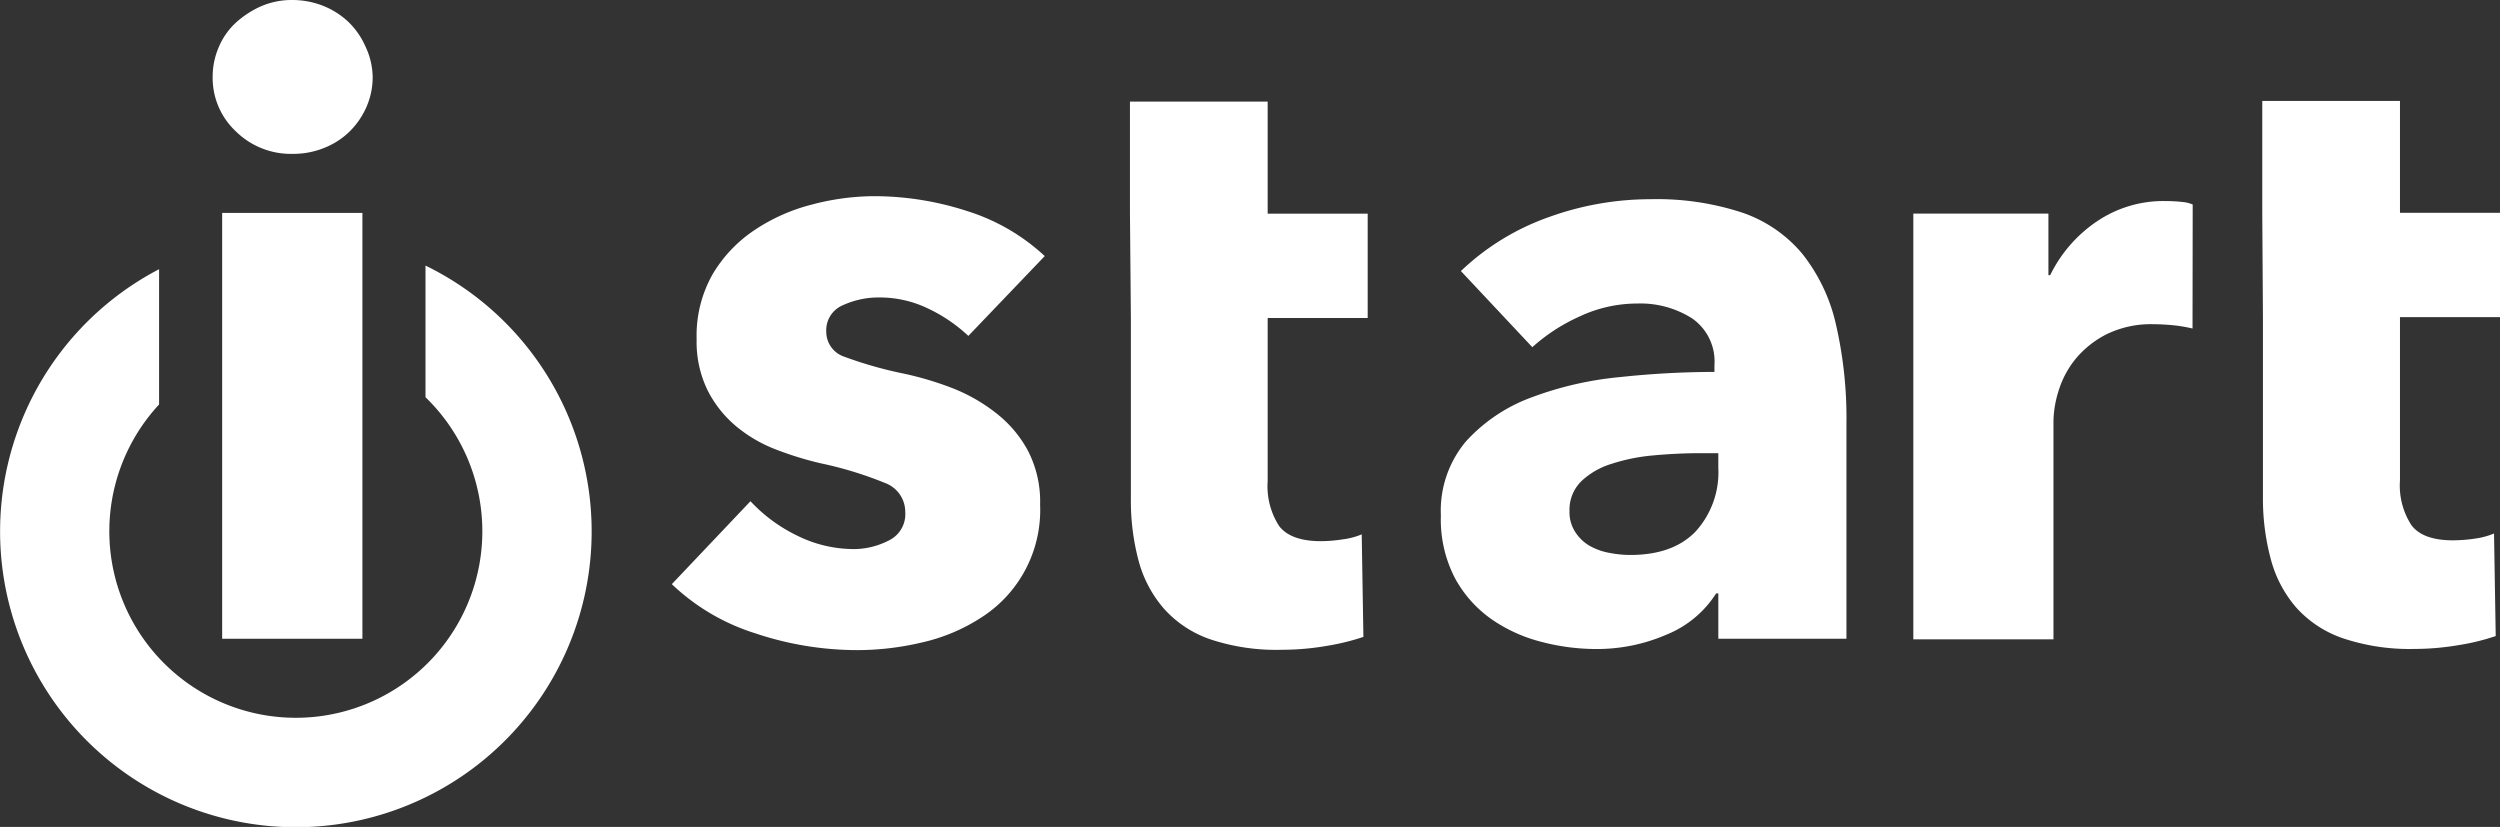 <svg xmlns="http://www.w3.org/2000/svg" viewBox="0 0 297.18 98.3"><rect x="0" y="0" width="297.18" height="98.3" fill="#333333" stroke="none"/><defs><style>.cls-1{fill:#fff;}</style></defs><title>Asset 3</title><g id="Layer_2" data-name="Layer 2"><g id="Layer_1-2" data-name="Layer 1"><path class="cls-1" d="M115.11,39.93a18.57,18.57,0,0,0-4.78-3.25,13.2,13.2,0,0,0-5.79-1.32,10.17,10.17,0,0,0-4.32.91,3.22,3.22,0,0,0-2,3.15,3.13,3.13,0,0,0,2.19,3,48.15,48.15,0,0,0,7.06,2,38.25,38.25,0,0,1,5.75,1.72,20.44,20.44,0,0,1,5.23,3,14.12,14.12,0,0,1,3.76,4.47A13.15,13.15,0,0,1,123.64,60a15.15,15.15,0,0,1-7,13.41,21.67,21.67,0,0,1-7,2.95,33.46,33.46,0,0,1-7.73.92,38.18,38.18,0,0,1-12.14-2,25.35,25.35,0,0,1-9.91-5.84l9.35-9.86a18.68,18.68,0,0,0,5.49,4.06,15.17,15.17,0,0,0,6.91,1.63,9.16,9.16,0,0,0,4-1,3.48,3.48,0,0,0,2-3.41,3.67,3.67,0,0,0-2.44-3.46,44.21,44.21,0,0,0-7.63-2.33,39.5,39.5,0,0,1-5.28-1.63,16.72,16.72,0,0,1-4.73-2.75,13.49,13.49,0,0,1-3.4-4.26,13.11,13.11,0,0,1-1.32-6.1,14.79,14.79,0,0,1,1.93-7.78,16.28,16.28,0,0,1,5-5.23,21.84,21.84,0,0,1,6.76-3,29.31,29.31,0,0,1,7.36-1,35.81,35.81,0,0,1,11.14,1.78,24.07,24.07,0,0,1,9.19,5.34Z"/><path class="cls-1" d="M134.32,25.4V12.08h16.37V25.4h11.89V37.8H150.69V57.18a8.74,8.74,0,0,0,1.37,5.36q1.38,1.78,4.93,1.79a17.13,17.13,0,0,0,2.59-.21,8.71,8.71,0,0,0,2.29-.6l.2,12.19a27.65,27.65,0,0,1-4.37,1.07,31.38,31.38,0,0,1-5.28.46A24.82,24.82,0,0,1,143.88,76a13.09,13.09,0,0,1-5.54-3.67,14.3,14.3,0,0,1-3-5.7,27.75,27.75,0,0,1-.91-7.39V37.8Z"/><path class="cls-1" d="M173.66,32.22a29.2,29.2,0,0,1,10.42-6.4,35.6,35.6,0,0,1,12.15-2.14,32.5,32.5,0,0,1,10.83,1.58,16.09,16.09,0,0,1,7.16,4.88,20.84,20.84,0,0,1,4,8.33,49.66,49.66,0,0,1,1.27,11.94V75.93H204.26V70.54H204a12.56,12.56,0,0,1-5.85,4.88,20.82,20.82,0,0,1-8.49,1.73,25.6,25.6,0,0,1-6.3-.82,18.3,18.3,0,0,1-5.94-2.64A14.31,14.31,0,0,1,173,68.81a15.07,15.07,0,0,1-1.72-7.52,12.79,12.79,0,0,1,3-8.84A19.68,19.68,0,0,1,182,47.26a40.66,40.66,0,0,1,10.52-2.43,106.83,106.83,0,0,1,11.28-.62V43.4a6.22,6.22,0,0,0-2.64-5.54,11.43,11.43,0,0,0-6.51-1.78,16.14,16.14,0,0,0-6.86,1.53,21.61,21.61,0,0,0-5.64,3.66Zm30.6,21.65h-2.13c-1.83,0-3.68.09-5.54.26a22.35,22.35,0,0,0-5,1A9.1,9.1,0,0,0,188,57.18a4.76,4.76,0,0,0-1.43,3.6,4.29,4.29,0,0,0,.67,2.44,5,5,0,0,0,1.67,1.63,7.32,7.32,0,0,0,2.34.86,13.44,13.44,0,0,0,2.54.26q5.09,0,7.78-2.8a10.46,10.46,0,0,0,2.69-7.57Z"/><path class="cls-1" d="M260.63,39.05a17.88,17.88,0,0,0-2.54-.41c-.71-.06-1.41-.1-2.08-.1a12,12,0,0,0-5.65,1.22,11.52,11.52,0,0,0-3.65,2.93,11.18,11.18,0,0,0-2,3.76,12.76,12.76,0,0,0-.61,3.54V76H227.44V25.39H243.5v7.32h.21a16.36,16.36,0,0,1,5.49-6.35,14.1,14.1,0,0,1,8.23-2.46,18.19,18.19,0,0,1,2,.11,3.93,3.93,0,0,1,1.22.3Z"/><path class="cls-1" d="M268.92,25.3V12h16.37V25.3h11.89V37.7H285.29V57.09a8.66,8.66,0,0,0,1.37,5.35q1.36,1.79,4.93,1.79a18.45,18.45,0,0,0,2.59-.2,9.21,9.21,0,0,0,2.29-.61l.2,12.19a26.59,26.59,0,0,1-4.37,1.07,31.41,31.41,0,0,1-5.29.46,24.9,24.9,0,0,1-8.54-1.28,13.19,13.19,0,0,1-5.53-3.66,14.41,14.41,0,0,1-3-5.71A27.73,27.73,0,0,1,269,59.1V37.7Z"/><path class="cls-1" d="M44.3,9.15a8.78,8.78,0,0,1-.76,3.61,9.34,9.34,0,0,1-2,2.89,9.08,9.08,0,0,1-3,1.93,9.76,9.76,0,0,1-3.71.71,9.32,9.32,0,0,1-6.81-2.69,8.7,8.7,0,0,1-2.74-6.45,8.81,8.81,0,0,1,.71-3.51,8.32,8.32,0,0,1,2-2.9A11.13,11.13,0,0,1,31,.76,9.22,9.22,0,0,1,34.74,0a10,10,0,0,1,3.71.71,9.4,9.4,0,0,1,3,1.93,9.26,9.26,0,0,1,2,2.9A8.75,8.75,0,0,1,44.3,9.15Z"/><path class="cls-1" d="M50.58,31.53V47.22a22.17,22.17,0,1,1-31.67.86V32a35.16,35.16,0,1,0,31.67-.43Z"/><rect class="cls-1" x="26.41" y="25.31" width="16.67" height="50.62"/></g></g></svg>
